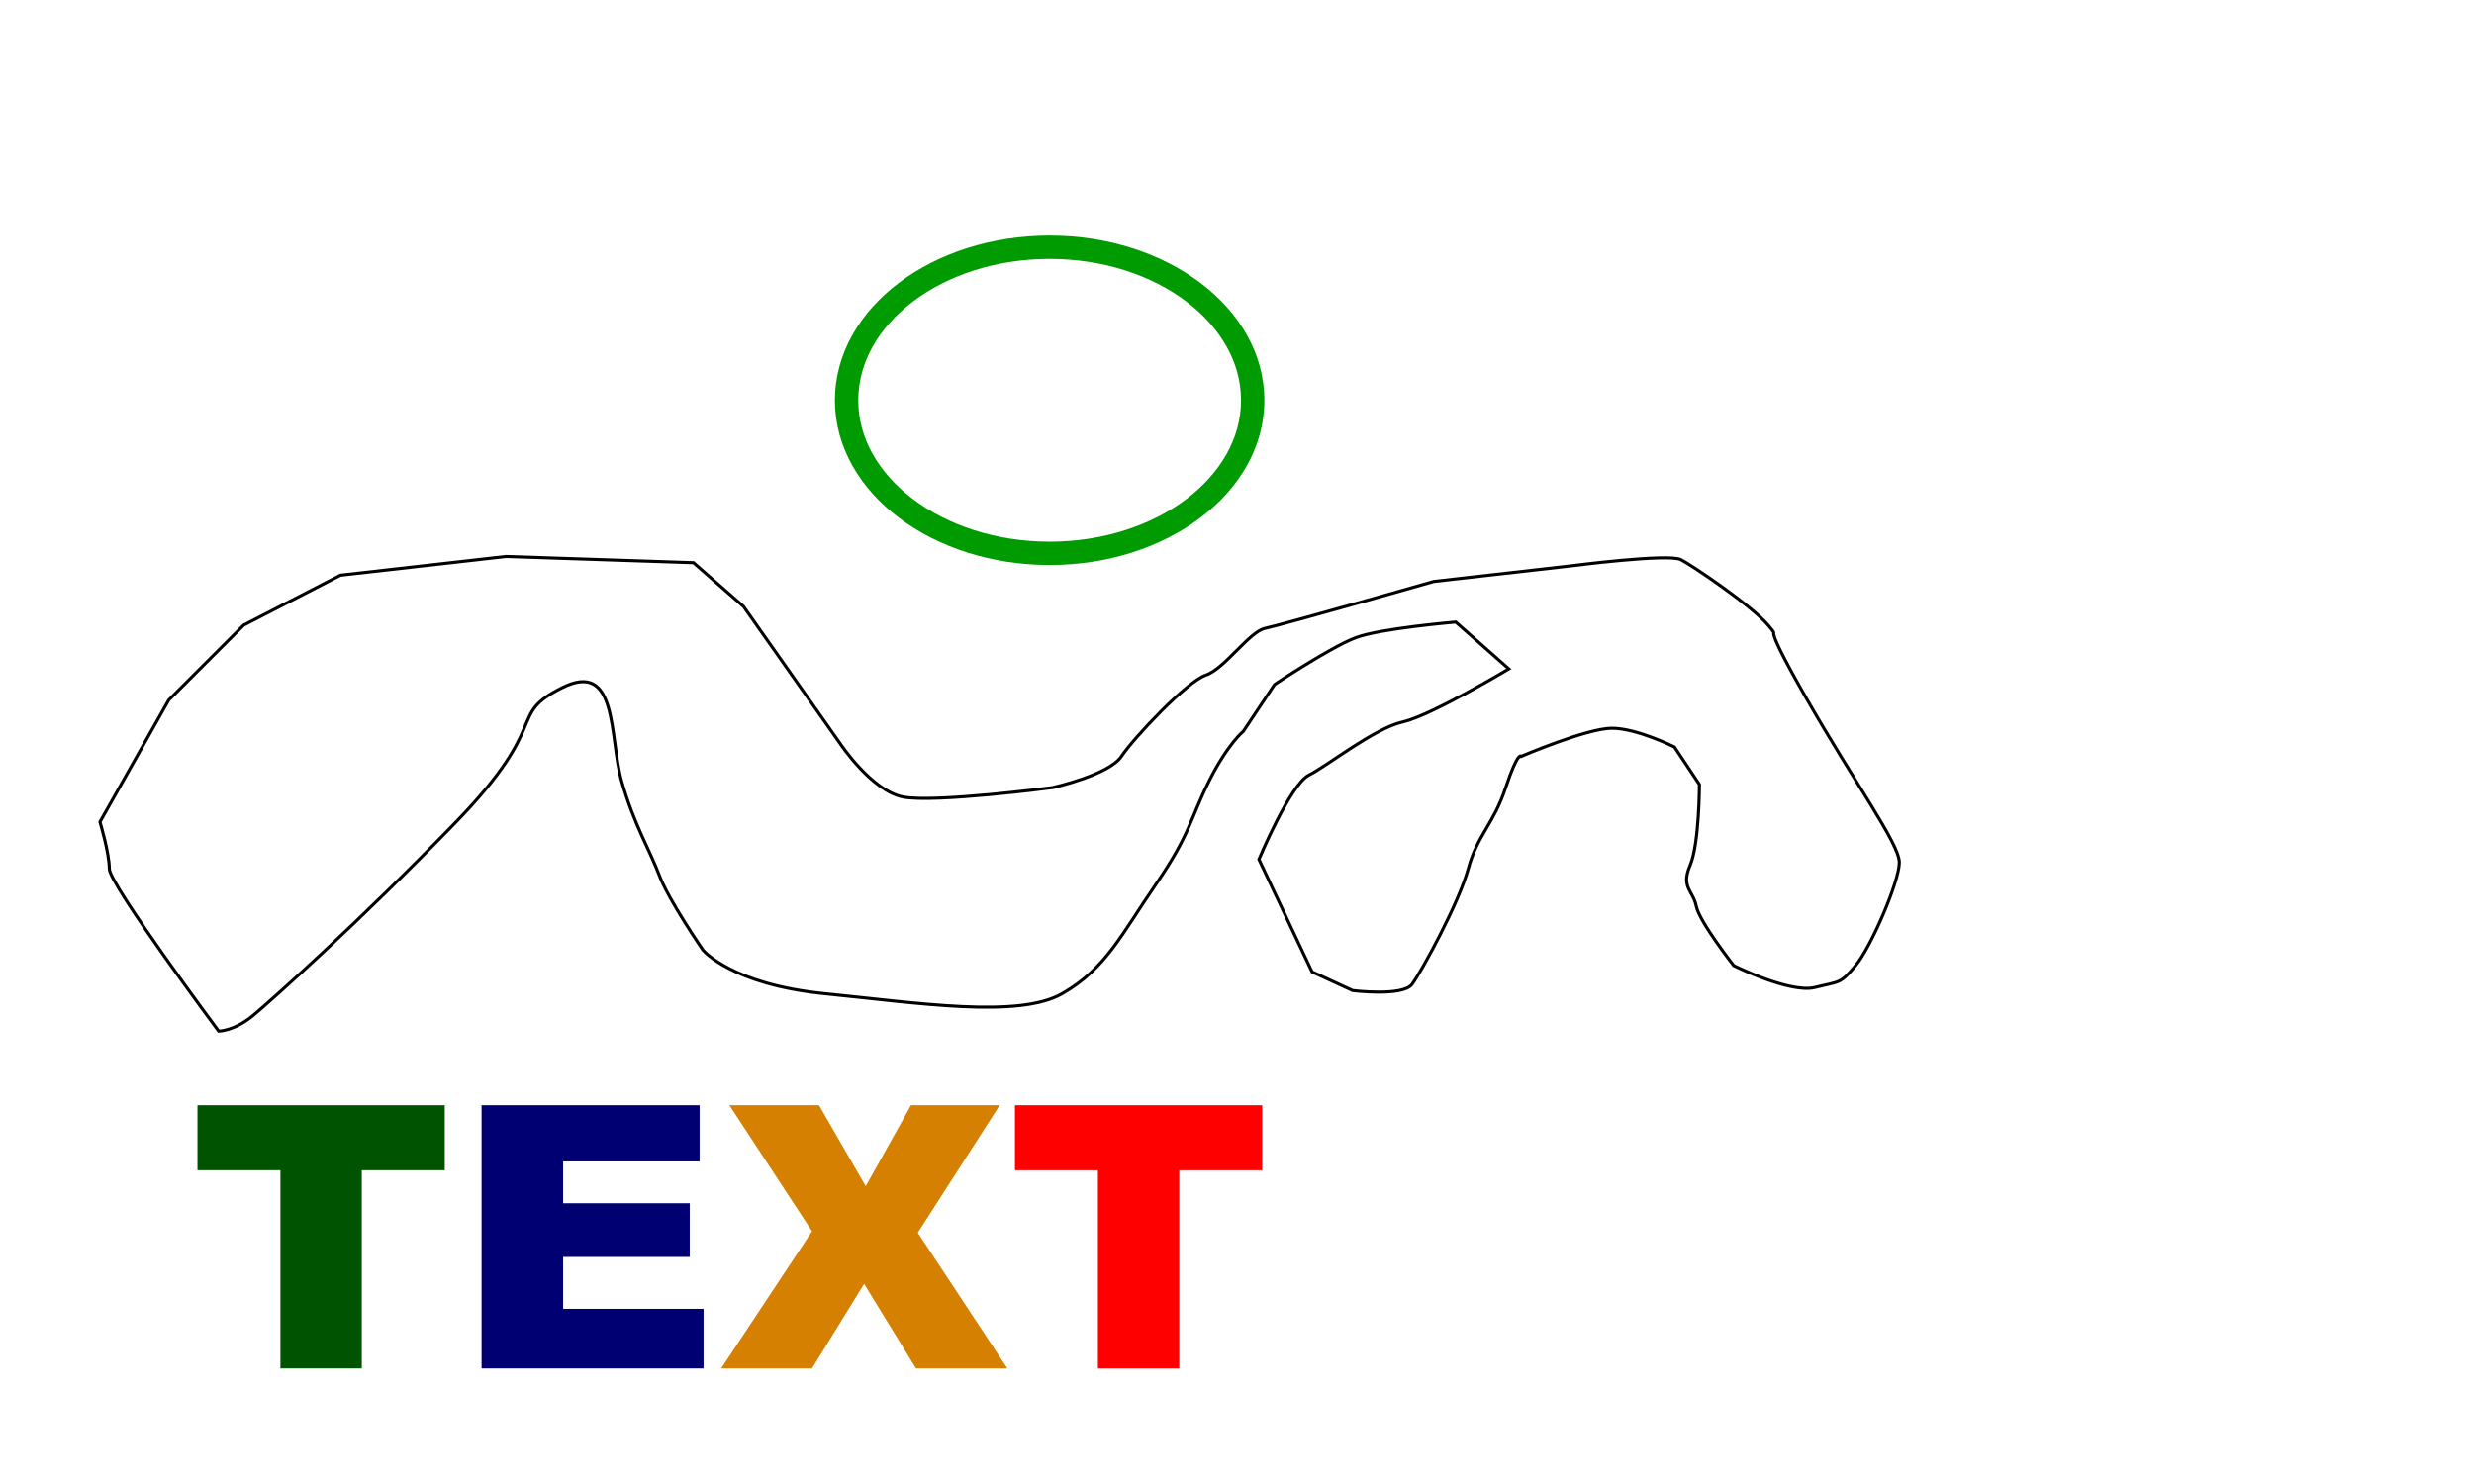 <?xml version="1.0" encoding="UTF-8" standalone="no"?>
<!-- Created with Inkscape (http://www.inkscape.org/) -->

<svg
   xmlns:dc="http://purl.org/dc/elements/1.1/"
   xmlns:cc="http://creativecommons.org/ns#"
   xmlns:rdf="http://www.w3.org/1999/02/22-rdf-syntax-ns#"
   xmlns:svg="http://www.w3.org/2000/svg"
   xmlns="http://www.w3.org/2000/svg"
   xmlns:sodipodi="http://sodipodi.sourceforge.net/DTD/sodipodi-0.dtd"
   xmlns:inkscape="http://www.inkscape.org/namespaces/inkscape"
   width="800"
   height="480"
   viewBox="0 0 211.667 127"
   version="1.1"
   id="svg8"
   inkscape:version="0.92.4 (5da689c313, 2019-01-14)"
   sodipodi:docname="Letters1.svg">
  <defs
     id="defs2" />
  <sodipodi:namedview
     id="base"
     pagecolor="#ffffff"
     bordercolor="#666666"
     borderopacity="1.0"
     inkscape:pageopacity="0.0"
     inkscape:pageshadow="2"
     inkscape:zoom="1.979899"
     inkscape:cx="334.5473"
     inkscape:cy="210.34763"
     inkscape:document-units="mm"
     inkscape:current-layer="text1023"
     showgrid="false"
     units="px"
     inkscape:window-width="1920"
     inkscape:window-height="1017"
     inkscape:window-x="-8"
     inkscape:window-y="-8"
     inkscape:window-maximized="1" />
  <g
     inkscape:label="Layer 1"
     inkscape:groupmode="layer"
     id="layer1"
     transform="translate(0,-170)">
    <g
       aria-label="8"
       style="font-style:normal;font-variant:normal;font-weight:900;font-stretch:normal;font-size:109.852px;line-height:1.25;font-family:Arial;-inkscape-font-specification:'Arial Heavy';letter-spacing:0px;word-spacing:0px;fill:#000000;fill-opacity:1;stroke:none;stroke-width:0.265"
       id="text1023">
      <path
         inkscape:connector-curvature="0"
         id="path819"
         style="font-style:normal;font-variant:normal;font-weight:900;font-stretch:normal;font-size:14.111px;line-height:1.25;font-family:Arial;-inkscape-font-specification:'Arial Heavy';letter-spacing:0px;word-spacing:0px;fill:#005300;fill-opacity:1;stroke:none;stroke-width:0.07"
         d="M 16.895,264.586 H 38.052 V 270.148 H 30.953 V 287.111 H 23.993 V 270.148 H 16.895 Z" />
      <path
         inkscape:connector-curvature="0"
         id="path821"
         style="font-style:normal;font-variant:normal;font-weight:900;font-stretch:normal;font-size:14.111px;line-height:1.25;font-family:Arial;-inkscape-font-specification:'Arial Heavy';letter-spacing:0px;word-spacing:0px;fill:#000073;fill-opacity:1;stroke:none;stroke-width:0.07"
         d="M 41.202,264.586 H 59.855 V 269.395 H 48.178 V 272.975 H 59.01 V 277.569 H 48.178 V 282.01 H 60.193 V 287.111 H 41.202 Z" />
      <path
         inkscape:connector-curvature="0"
         id="path823"
         style="font-style:normal;font-variant:normal;font-weight:900;font-stretch:normal;font-size:14.111px;line-height:1.25;font-family:Arial;-inkscape-font-specification:'Arial Heavy';letter-spacing:0px;word-spacing:0px;fill:#d58000;fill-opacity:1;stroke:none;stroke-width:0.07"
         d="M 62.405,264.586 H 70.073 L 74.067,271.516 77.939,264.586 H 85.53 L 78.523,275.495 86.19,287.111 H 78.37 L 73.929,279.874 69.473,287.111 H 61.699 L 69.473,275.372 Z" />
      <path
         inkscape:connector-curvature="0"
         id="path825"
         style="font-style:normal;font-variant:normal;font-weight:900;font-stretch:normal;font-size:14.111px;line-height:1.25;font-family:Arial;-inkscape-font-specification:'Arial Heavy';letter-spacing:0px;word-spacing:0px;fill:#ff0000;fill-opacity:1;stroke:none;stroke-width:0.07"
         d="M 86.836,264.586 H 107.993 V 270.148 H 100.895 V 287.111 H 93.934 V 270.148 H 86.836 Z" />
      <path
         style="fill:none;stroke:#000000;stroke-width:0.265px;stroke-linecap:butt;stroke-linejoin:miter;stroke-opacity:1"
         d="M 14.433,229.915 20.847,223.501 29.132,219.225 43.298,217.621 59.334,218.155 63.61,221.897 71.896,233.657 C 71.896,233.657 74.568,237.666 77.241,238.201 79.914,238.735 90.07,237.399 90.07,237.399 90.07,237.399 94.881,236.33 95.95,234.726 97.019,233.123 101.562,228.312 103.166,227.777 104.77,227.243 106.908,224.035 108.244,223.768 109.581,223.501 122.677,219.759 122.677,219.759 L 134.437,218.423 C 134.437,218.423 142.722,217.354 143.791,217.888 144.86,218.423 149.938,221.897 151.275,223.501 152.611,225.104 150.205,222.165 154.482,229.648 158.758,237.132 162.5,242.21 162.5,243.813 162.5,245.417 160.094,251.03 158.758,252.633 157.422,254.237 157.422,253.97 155.284,254.504 153.145,255.039 148.335,252.633 148.335,252.633 148.335,252.633 145.395,248.891 145.127,247.555 144.86,246.219 143.791,245.952 144.593,244.081 145.395,242.21 145.395,237.132 145.395,237.132 L 143.256,233.924 C 143.256,233.924 140.049,232.321 137.911,232.321 135.773,232.321 130.16,234.726 130.16,234.726 130.16,234.726 129.893,234.192 128.824,237.399 127.755,240.606 126.418,241.408 125.617,244.348 124.815,247.288 121.608,253.168 120.806,254.237 120.004,255.306 115.728,254.771 115.728,254.771 L 112.253,253.168 107.71,243.546 C 107.71,243.546 110.382,237.132 111.986,236.33 113.59,235.528 117.599,232.321 120.004,231.786 122.409,231.252 129.091,227.243 129.091,227.243 L 124.548,223.234 C 124.548,223.234 118.133,223.768 115.995,224.57 113.857,225.372 109.046,228.579 109.046,228.579 L 106.373,232.588 C 106.373,232.588 105.037,233.657 103.433,236.864 101.83,240.072 101.83,241.408 98.89,245.684 95.95,249.961 94.613,252.901 90.872,255.039 87.13,257.177 78.577,255.84 70.559,255.039 62.541,254.237 60.136,251.297 60.136,251.297 60.136,251.297 57.196,247.021 56.394,244.882 55.592,242.744 54.256,240.606 53.187,236.864 52.118,233.123 52.919,226.441 48.109,228.846 43.298,231.252 47.307,231.786 39.021,240.339 30.736,248.891 23.252,255.573 21.649,256.91 20.045,258.246 18.709,258.246 18.709,258.246 18.709,258.246 9.354,245.684 9.354,244.348 9.354,243.012 8.553,240.339 8.553,240.339 Z"
         id="path907"
         inkscape:connector-curvature="0" />
      <path
         style="color:#000000;font-style:normal;font-variant:normal;font-weight:normal;font-stretch:normal;font-size:medium;line-height:1.25;font-family:Arial;-inkscape-font-specification:'Arial Heavy';font-variant-ligatures:normal;font-variant-position:normal;font-variant-caps:normal;font-variant-numeric:normal;font-variant-alternates:normal;font-feature-settings:normal;text-indent:0;text-align:start;text-decoration:none;text-decoration-line:none;text-decoration-style:solid;text-decoration-color:#000000;letter-spacing:0px;word-spacing:0px;text-transform:none;writing-mode:lr-tb;direction:ltr;text-orientation:mixed;dominant-baseline:auto;baseline-shift:baseline;text-anchor:start;white-space:normal;shape-padding:0;clip-rule:nonzero;display:inline;overflow:visible;visibility:visible;opacity:1;isolation:auto;mix-blend-mode:normal;color-interpolation:sRGB;color-interpolation-filters:linearRGB;solid-color:#000000;solid-opacity:1;vector-effect:none;fill:#009b00;fill-opacity:1;fill-rule:nonzero;stroke:none;stroke-width:2;stroke-linecap:round;stroke-linejoin:miter;stroke-miterlimit:4;stroke-dasharray:none;stroke-dashoffset:0;stroke-opacity:1;color-rendering:auto;image-rendering:auto;shape-rendering:auto;text-rendering:auto;enable-background:accumulate"
         d="M 89.803,190.162 C 87.302,190.162 84.915,190.544 82.736,191.238 80.557,191.933 78.586,192.941 76.916,194.199 75.246,195.458 73.879,196.968 72.924,198.67 71.969,200.372 71.43,202.27 71.43,204.258 71.43,206.245 71.969,208.141 72.924,209.844 73.879,211.546 75.246,213.058 76.916,214.316 78.586,215.575 80.557,216.583 82.736,217.277 84.915,217.972 87.302,218.354 89.803,218.354 92.303,218.354 94.69,217.972 96.869,217.277 99.048,216.583 101.02,215.575 102.689,214.316 104.359,213.058 105.726,211.546 106.682,209.844 107.637,208.141 108.176,206.245 108.176,204.258 108.176,202.27 107.637,200.372 106.682,198.67 105.726,196.968 104.359,195.458 102.689,194.199 101.02,192.941 99.048,191.933 96.869,191.238 94.69,190.544 92.303,190.162 89.803,190.162 Z M 89.803,192.162 C 92.1,192.162 94.284,192.512 96.262,193.143 98.24,193.773 100.01,194.684 101.484,195.795 102.959,196.906 104.134,198.217 104.938,199.648 105.741,201.08 106.176,202.629 106.176,204.258 106.176,205.887 105.741,207.434 104.938,208.865 104.134,210.296 102.959,211.607 101.484,212.719 100.01,213.83 98.24,214.74 96.262,215.371 94.284,216.002 92.1,216.354 89.803,216.354 87.506,216.354 85.322,216.002 83.344,215.371 81.366,214.74 79.595,213.83 78.121,212.719 76.647,211.607 75.471,210.296 74.668,208.865 73.865,207.434 73.43,205.887 73.43,204.258 73.43,202.629 73.865,201.08 74.668,199.648 75.471,198.217 76.647,196.906 78.121,195.795 79.595,194.684 81.366,193.773 83.344,193.143 85.322,192.512 87.506,192.162 89.803,192.162 Z"
         id="path911"
         inkscape:connector-curvature="0" />
    </g>
  </g>
</svg>

